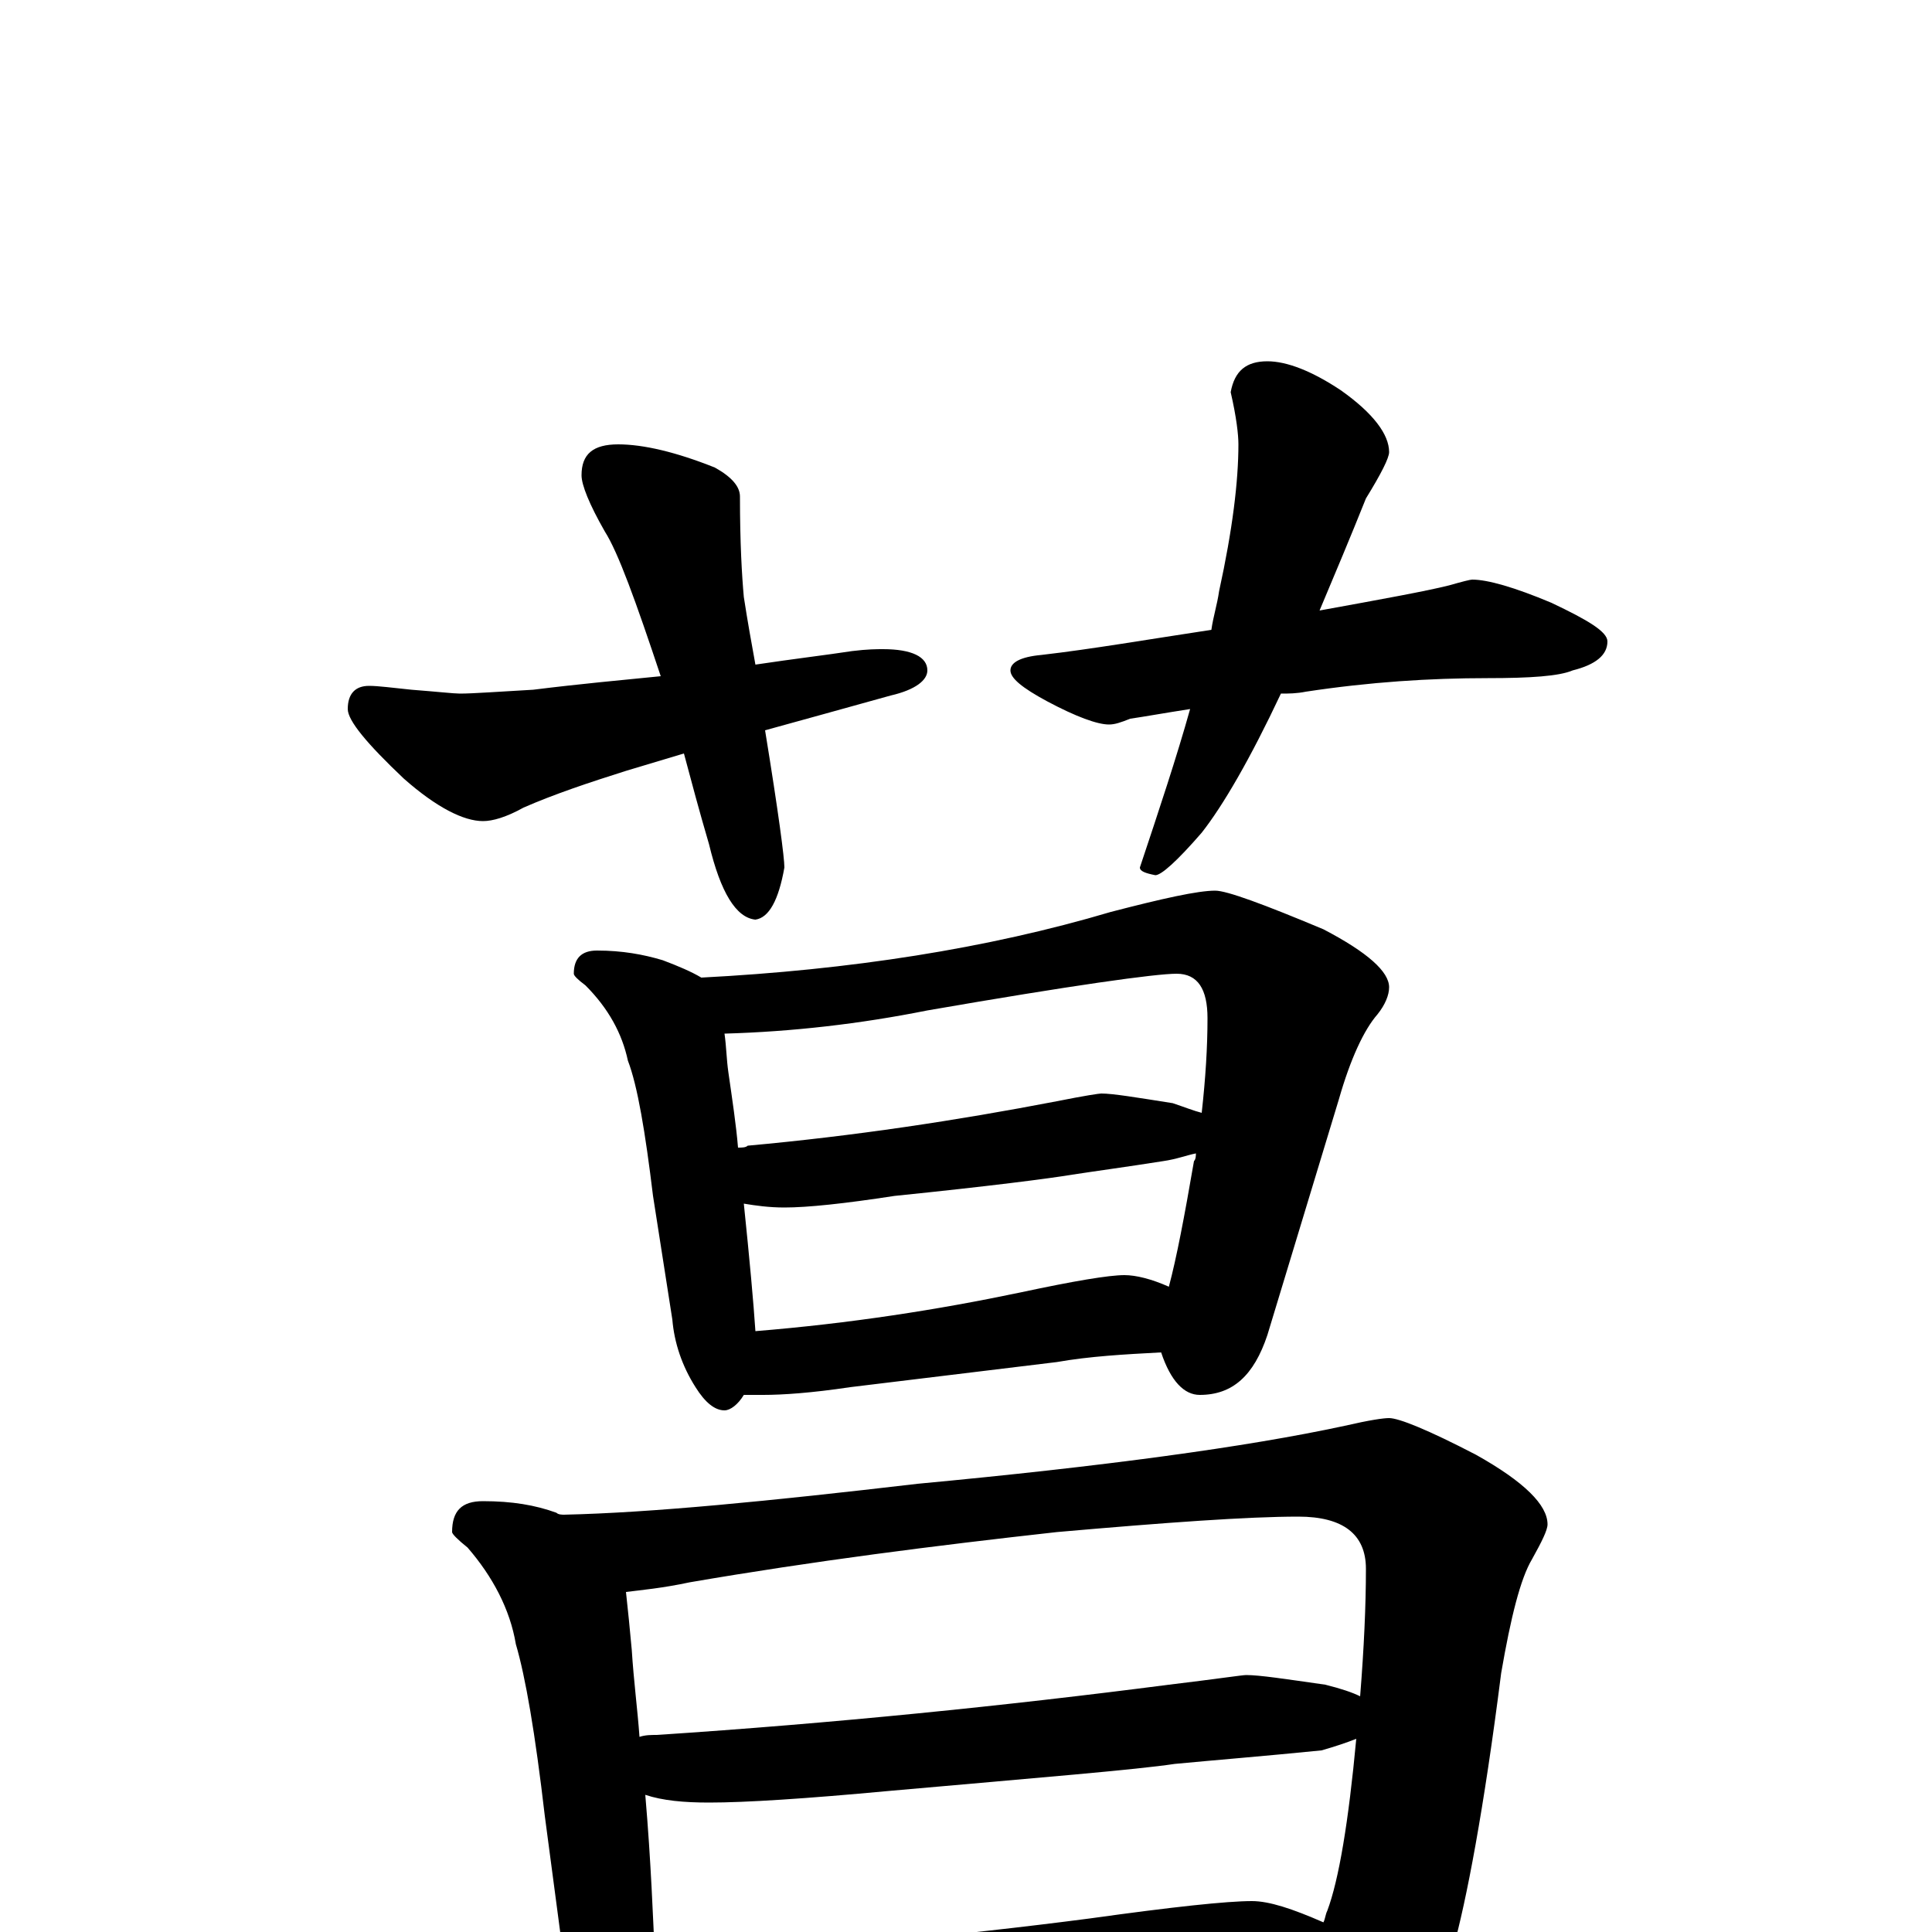 <?xml version="1.0" encoding="utf-8" ?>
<!DOCTYPE svg PUBLIC "-//W3C//DTD SVG 1.1//EN" "http://www.w3.org/Graphics/SVG/1.1/DTD/svg11.dtd">
<svg version="1.1" id="Layer_1" xmlns="http://www.w3.org/2000/svg" xmlns:xlink="http://www.w3.org/1999/xlink" x="0px" y="145px" width="1000px" height="1000px" viewBox="0 0 1000 1000" enable-background="new 0 0 1000 1000" xml:space="preserve">
<g id="Layer_1">
<path id="glyph" transform="matrix(1 0 0 -1 0 1000)" d="M320,770C333,770 350,766 370,758C379,753 383,748 383,743C383,719 384,702 385,691C387,678 389,667 391,656C411,659 428,661 441,663C449,664 454,664 457,664C472,664 480,660 480,653C480,648 474,643 461,640C436,633 414,627 396,622C403,579 406,556 406,551C403,534 398,525 391,524C381,525 373,538 367,563C362,580 358,595 354,610l-30,-9C305,595 287,589 271,582C262,577 255,575 250,575C240,575 226,582 209,597C190,615 180,627 180,633C180,641 184,645 191,645C196,645 203,644 213,643C226,642 235,641 238,641C245,641 258,642 276,643C300,646 322,648 342,650C329,689 320,714 313,725C305,739 301,749 301,754C301,765 307,770 320,770M656,813C666,813 679,808 694,798C711,786 719,775 719,766C719,763 715,755 707,742C699,722 691,703 683,684C716,690 738,694 750,697C757,699 761,700 762,700C770,700 784,696 803,688C822,679 832,673 832,668C832,661 826,656 814,653C807,650 792,649 770,649C740,649 709,647 676,642C671,641 667,641 663,641C647,607 633,583 622,569C609,554 601,547 598,547C593,548 590,549 590,551C600,581 609,608 616,633C603,631 592,629 585,628C580,626 577,625 574,625C568,625 557,629 542,637C529,644 523,649 523,653C523,657 528,660 539,661C565,664 594,669 627,674C628,681 630,687 631,694C638,726 641,751 641,770C641,775 640,784 637,797C639,808 645,813 656,813M309,508C322,508 333,506 343,503C351,500 358,497 363,494C440,498 511,509 575,528C602,535 620,539 629,539C635,539 654,532 685,519C708,507 719,497 719,489C719,485 717,480 713,475C706,467 699,452 693,431l-37,-122C649,288 638,278 621,278C613,278 606,285 601,300C582,299 564,298 547,295l-107,-13C420,279 405,278 395,278C391,278 388,278 385,278C382,273 378,270 375,270C370,270 365,274 360,282C353,293 349,305 348,317l-10,64C334,414 330,438 325,451C322,465 315,478 303,490C299,493 297,495 297,496C297,504 301,508 309,508M391,311C440,315 485,322 528,331C556,337 574,340 582,340C588,340 596,338 605,334C609,349 613,370 618,399C619,400 619,402 619,403C614,402 609,400 602,399C583,396 568,394 555,392C543,390 512,386 463,381C437,377 418,375 406,375C398,375 391,376 385,377C388,348 390,326 391,311M382,406C384,406 386,406 387,407C442,412 495,420 547,430C562,433 569,434 570,434C576,434 588,432 607,429C613,427 618,425 622,424C624,442 625,458 625,473C625,488 620,496 609,496C598,496 555,490 480,477C445,470 410,466 375,465C376,458 376,452 377,445C379,431 381,418 382,406M250,223C265,223 277,221 288,217C289,216 291,216 292,216C337,217 398,223 475,232C571,241 645,251 696,262C709,265 716,266 719,266C724,266 739,260 764,247C789,233 801,221 801,211C801,208 798,202 793,193C787,183 782,163 777,134C768,63 759,16 752,-9C741,-46 727,-72 710,-85C699,-93 691,-97 684,-97C678,-97 673,-90 668,-75C662,-60 655,-44 647,-28C622,-29 599,-31 578,-33l-162,-13C386,-49 363,-50 348,-50C345,-50 342,-50 339,-50C338,-55 336,-59 335,-62C332,-70 328,-74 324,-74C318,-74 312,-70 307,-61C298,-49 294,-36 293,-23l-11,83C277,103 272,132 267,149C264,167 255,184 242,199C237,203 234,206 234,207C234,218 239,223 250,223M339,-14C420,-9 495,-2 564,7C607,13 635,16 648,16C657,16 669,12 685,5C686,7 686,9 687,11C693,27 698,57 702,100C697,98 691,96 684,94C654,91 629,89 608,87C588,84 539,80 460,73C417,69 386,67 367,67C354,67 343,68 334,71C337,36 338,7 339,-14M331,101C334,102 337,102 340,102C431,108 520,117 605,128C630,131 643,133 645,133C652,133 665,131 686,128C694,126 700,124 704,122C706,147 707,169 707,188C707,206 695,215 672,215C646,215 604,212 547,207C484,200 421,192 357,181C343,178 332,177 324,176C325,167 326,157 327,146C328,130 330,115 331,101z"/>
</g>
</svg>
